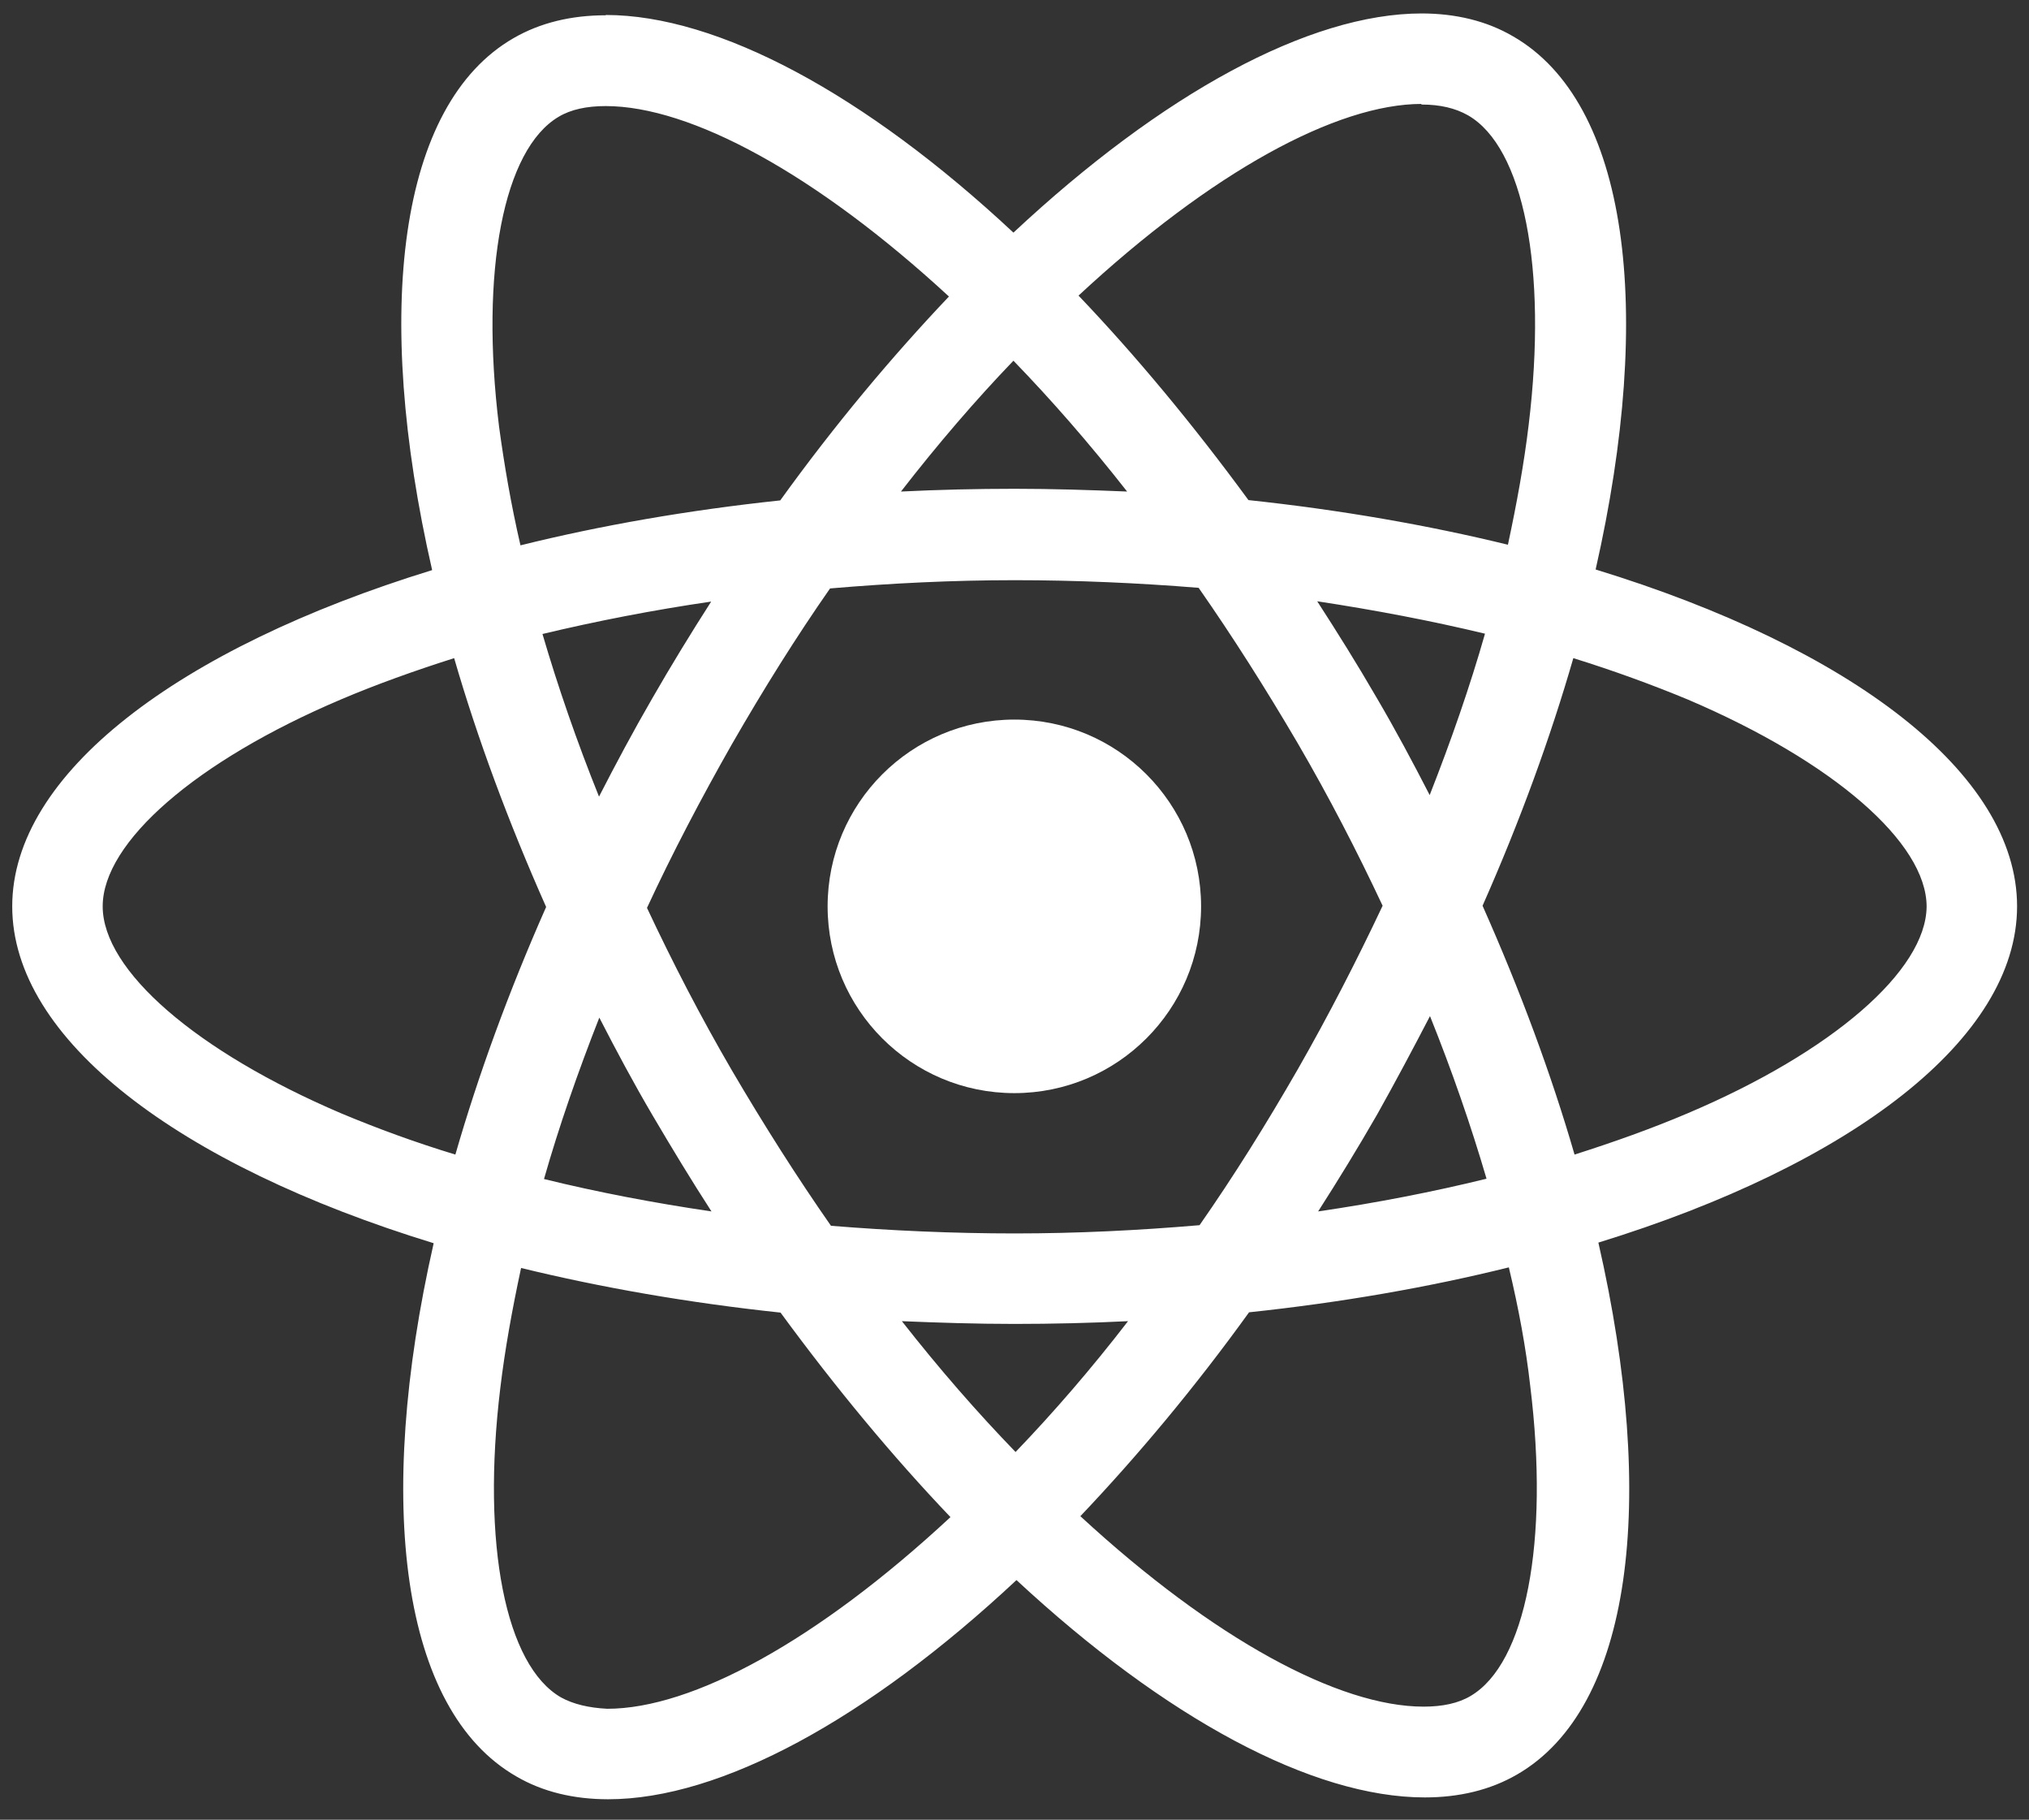 <svg version="1.1" xmlns="http://www.w3.org/2000/svg" x="0px" y="0px"
	viewBox="0 0 663.9 595.3" style="enable-background:new 0 0 663.9 595.3;" xml:space="preserve">
	<rect x="0" y="0" width="663.9" height="595.3" fill="#333333" stroke="none"/>
	<style type="text/css">
		.st0{fill:#FFFFFF;}
	</style>
	<g>
		<path class="st0" d="M660,296.5c0-43.5-54.4-84.6-137.9-110.2c19.3-85,10.7-152.7-27-174.4c-8.7-5.1-18.9-7.5-30-7.5v29.8
			c6.2,0,11.1,1.2,15.2,3.5c18.2,10.4,26.1,50.1,19.9,101.2c-1.5,12.6-3.9,25.8-6.8,39.3c-26.2-6.4-54.8-11.4-84.9-14.6
			c-18.1-24.7-36.8-47.2-55.6-66.9c43.6-40.5,84.5-62.7,112.3-62.7V4.4l0,0c-36.8,0-84.9,26.2-133.6,71.7
			C283.1,30.8,234.9,4.9,198.2,4.9v29.8c27.7,0,68.7,22.1,112.3,62.3c-18.7,19.7-37.4,42-55.2,66.7c-30.2,3.2-58.8,8.2-85,14.7
			c-3.1-13.4-5.3-26.3-7-38.8c-6.3-51.1,1.5-90.8,19.5-101.4c4-2.4,9.2-3.5,15.4-3.5V5l0,0c-11.2,0-21.4,2.4-30.2,7.5
			c-37.6,21.7-46,89.2-26.6,174C58.2,212.1,4,253.2,4,296.5c0,43.5,54.4,84.6,137.9,110.2c-19.3,85-10.7,152.7,27,174.4
			c8.7,5.1,18.9,7.5,30.1,7.5c36.8,0,84.9-26.2,133.6-71.7c48.7,45.2,96.8,71.1,133.6,71.1c11.2,0,21.4-2.4,30.2-7.5
			c37.6-21.7,46-89.2,26.6-174C605.8,381,660,339.8,660,296.5z M485.9,207.3c-4.9,17.2-11.1,35-18.1,52.8
			c-5.5-10.7-11.2-21.4-17.5-32.1c-6.2-10.7-12.7-21.1-19.3-31.3C450.1,199.6,468.4,203.1,485.9,207.3z M424.7,349.7
			c-10.4,18.1-21.1,35.2-32.2,51.1c-19.9,1.7-40.1,2.7-60.4,2.7c-20.2,0-40.4-0.9-60.2-2.5c-11.1-15.9-21.9-32.9-32.4-50.8
			c-10.2-17.5-19.4-35.3-27.8-53.2c8.3-17.9,17.7-35.8,27.7-53.4c10.4-18.1,21.1-35.2,32.2-51.1c19.9-1.7,40.1-2.7,60.4-2.7
			c20.2,0,40.4,0.9,60.2,2.5c11.1,15.9,21.9,32.9,32.4,50.8c10.2,17.5,19.4,35.3,27.8,53.2C443.9,314.3,434.7,332.2,424.7,349.7z
			M467.9,332.4c7.2,17.9,13.4,35.8,18.5,53.2c-17.5,4.3-36,7.9-55.1,10.7c6.6-10.3,13.1-20.9,19.3-31.7
			C456.6,353.9,462.4,343,467.9,332.4z M332.3,475c-12.4-12.8-24.9-27.1-37.2-42.8c12,0.5,24.3,0.9,36.8,0.9c12.6,0,25-0.3,37.2-0.9
			C357,447.9,344.6,462.2,332.3,475z M232.8,396.3c-19-2.8-37.3-6.3-54.8-10.6c4.9-17.2,11.1-35,18.1-52.8
			c5.5,10.7,11.2,21.4,17.5,32.1S226.2,386.1,232.8,396.3z M331.6,118c12.4,12.8,24.9,27.1,37.2,42.8c-12-0.5-24.3-0.9-36.8-0.9
			c-12.6,0-25,0.3-37.2,0.9C306.9,145.2,319.3,130.8,331.6,118z M232.7,196.8c-6.6,10.3-13.1,20.9-19.3,31.7
			c-6.2,10.7-11.9,21.4-17.4,32.1c-7.2-17.9-13.4-35.8-18.5-53.2C195.1,203.2,213.5,199.6,232.7,196.8z M111.6,364.2
			c-47.3-20.2-78-46.7-78-67.7c0-21,30.6-47.6,78-67.7c11.5-4.9,24.1-9.4,37-13.5c7.6,26.2,17.7,53.5,30.1,81.4
			c-12.3,27.8-22.2,55-29.7,81C135.8,373.7,123.3,369.1,111.6,364.2z M183.6,555.3c-18.2-10.4-26.1-50.1-19.9-101.2
			c1.5-12.6,3.9-25.8,6.8-39.3c26.2,6.4,54.8,11.4,84.9,14.6c18.1,24.7,36.8,47.2,55.6,66.9c-43.6,40.5-84.5,62.7-112.3,62.7
			C192.7,558.7,187.6,557.5,183.6,555.3z M500.7,453.4c6.3,51.1-1.5,90.8-19.5,101.4c-4,2.4-9.2,3.5-15.4,3.5
			c-27.7,0-68.7-22.1-112.3-62.3c18.7-19.7,37.4-42,55.2-66.7c30.2-3.2,58.8-8.2,85-14.7C496.9,428,499.3,440.9,500.7,453.4z
			M552.2,364.2c-11.5,4.9-24.1,9.4-37,13.5c-7.6-26.2-17.7-53.5-30.1-81.4c12.3-27.8,22.2-55,29.7-81c13.2,4.1,25.8,8.7,37.6,13.6
			c47.3,20.2,78,46.7,78,67.7C630.2,317.5,599.6,344.1,552.2,364.2z"/>
		<path class="st0" d="M198,4.9L198,4.9L198,4.9z"/>
		<circle class="st0" cx="331.9" cy="296.5" r="61.1"/>
		<path class="st0" d="M465,4.5L465,4.5L465,4.5z"/>
	</g>
</svg>
